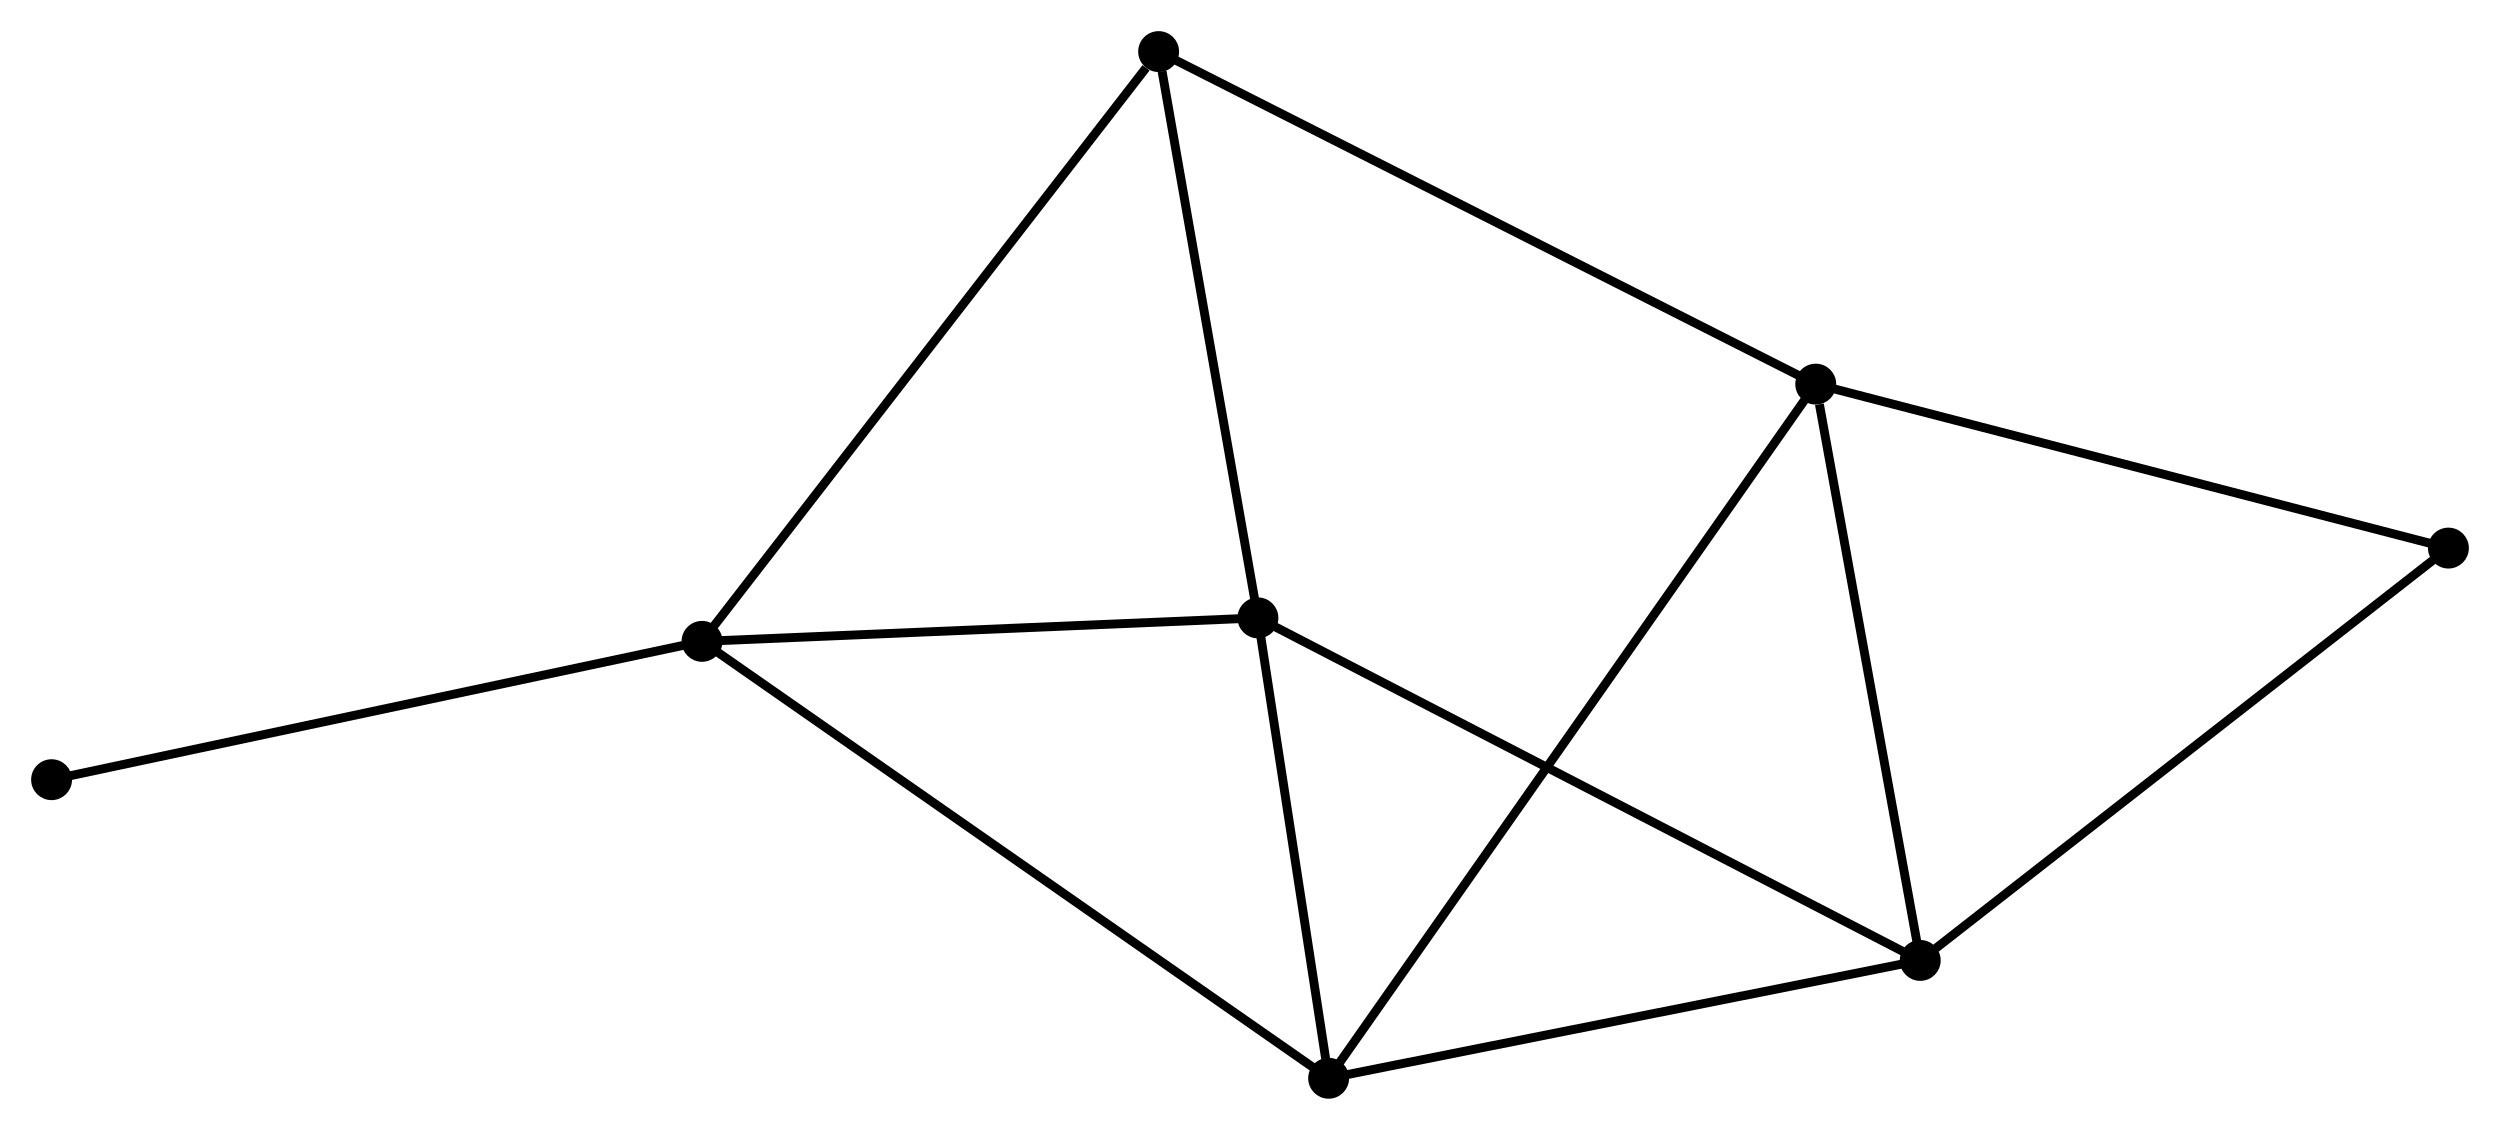 <?xml version="1.0" encoding="UTF-8" standalone="no"?>
<!DOCTYPE svg PUBLIC "-//W3C//DTD SVG 1.1//EN"
 "http://www.w3.org/Graphics/SVG/1.1/DTD/svg11.dtd">
<!-- Generated by graphviz version 2.36.0 (20140111.2315)
 -->
<!-- Title: %3 Pages: 1 -->
<svg width="281pt" height="127pt"
 viewBox="0.00 0.00 281.14 127.06" xmlns="http://www.w3.org/2000/svg" xmlns:xlink="http://www.w3.org/1999/xlink">
<g id="graph0" class="graph" transform="scale(1 1) rotate(0) translate(4 123.056)">
<title>%3</title>
<!-- 0 -->
<g id="node1" class="node"><title>0</title>
<ellipse fill="black" stroke="black" cx="145.414" cy="-1.8" rx="1.8" ry="1.8"/>
</g>
<!-- 1 -->
<g id="node2" class="node"><title>1</title>
<ellipse fill="black" stroke="black" cx="74.949" cy="-50.933" rx="1.8" ry="1.8"/>
</g>
<!-- 0&#45;&#45;1 -->
<g id="edge1" class="edge"><title>0&#45;&#45;1</title>
<path fill="none" stroke="black" d="M143.672,-3.015C133.923,-9.812 86.219,-43.074 76.63,-49.761"/>
</g>
<!-- 2 -->
<g id="node3" class="node"><title>2</title>
<ellipse fill="black" stroke="black" cx="211.943" cy="-15.052" rx="1.8" ry="1.8"/>
</g>
<!-- 0&#45;&#45;2 -->
<g id="edge2" class="edge"><title>0&#45;&#45;2</title>
<path fill="none" stroke="black" d="M147.334,-2.182C157.049,-4.117 200.708,-12.814 210.142,-14.693"/>
</g>
<!-- 3 -->
<g id="node4" class="node"><title>3</title>
<ellipse fill="black" stroke="black" cx="137.461" cy="-53.571" rx="1.8" ry="1.8"/>
</g>
<!-- 0&#45;&#45;3 -->
<g id="edge3" class="edge"><title>0&#45;&#45;3</title>
<path fill="none" stroke="black" d="M145.073,-4.025C143.764,-12.54 139.083,-43.011 137.792,-51.412"/>
</g>
<!-- 4 -->
<g id="node5" class="node"><title>4</title>
<ellipse fill="black" stroke="black" cx="200.192" cy="-79.86" rx="1.8" ry="1.8"/>
</g>
<!-- 0&#45;&#45;4 -->
<g id="edge4" class="edge"><title>0&#45;&#45;4</title>
<path fill="none" stroke="black" d="M146.558,-3.43C153.687,-13.589 191.944,-68.106 199.055,-78.239"/>
</g>
<!-- 1&#45;&#45;3 -->
<g id="edge5" class="edge"><title>1&#45;&#45;3</title>
<path fill="none" stroke="black" d="M76.752,-51.009C85.721,-51.387 125.474,-53.065 135.272,-53.478"/>
</g>
<!-- 5 -->
<g id="node6" class="node"><title>5</title>
<ellipse fill="black" stroke="black" cx="126.295" cy="-117.256" rx="1.8" ry="1.8"/>
</g>
<!-- 1&#45;&#45;5 -->
<g id="edge6" class="edge"><title>1&#45;&#45;5</title>
<path fill="none" stroke="black" d="M76.218,-52.572C83.26,-61.668 117.48,-105.87 124.881,-115.43"/>
</g>
<!-- 7 -->
<g id="node7" class="node"><title>7</title>
<ellipse fill="black" stroke="black" cx="1.8" cy="-35.377" rx="1.8" ry="1.8"/>
</g>
<!-- 1&#45;&#45;7 -->
<g id="edge7" class="edge"><title>1&#45;&#45;7</title>
<path fill="none" stroke="black" d="M73.141,-50.548C63.108,-48.415 14.358,-38.048 3.814,-35.806"/>
</g>
<!-- 2&#45;&#45;3 -->
<g id="edge8" class="edge"><title>2&#45;&#45;3</title>
<path fill="none" stroke="black" d="M210.102,-16.004C199.797,-21.333 149.374,-47.41 139.237,-52.652"/>
</g>
<!-- 2&#45;&#45;4 -->
<g id="edge9" class="edge"><title>2&#45;&#45;4</title>
<path fill="none" stroke="black" d="M211.604,-16.921C209.919,-26.219 202.446,-67.433 200.604,-77.592"/>
</g>
<!-- 6 -->
<g id="node8" class="node"><title>6</title>
<ellipse fill="black" stroke="black" cx="271.339" cy="-61.422" rx="1.8" ry="1.8"/>
</g>
<!-- 2&#45;&#45;6 -->
<g id="edge10" class="edge"><title>2&#45;&#45;6</title>
<path fill="none" stroke="black" d="M213.412,-16.198C221.558,-22.557 261.143,-53.461 269.704,-60.145"/>
</g>
<!-- 3&#45;&#45;5 -->
<g id="edge11" class="edge"><title>3&#45;&#45;5</title>
<path fill="none" stroke="black" d="M137.138,-55.408C135.537,-64.544 128.436,-105.045 126.685,-115.027"/>
</g>
<!-- 4&#45;&#45;5 -->
<g id="edge12" class="edge"><title>4&#45;&#45;5</title>
<path fill="none" stroke="black" d="M198.366,-80.785C188.142,-85.959 138.114,-111.275 128.057,-116.364"/>
</g>
<!-- 4&#45;&#45;6 -->
<g id="edge13" class="edge"><title>4&#45;&#45;6</title>
<path fill="none" stroke="black" d="M201.951,-79.404C211.709,-76.876 259.125,-64.587 269.381,-61.929"/>
</g>
</g>
</svg>
